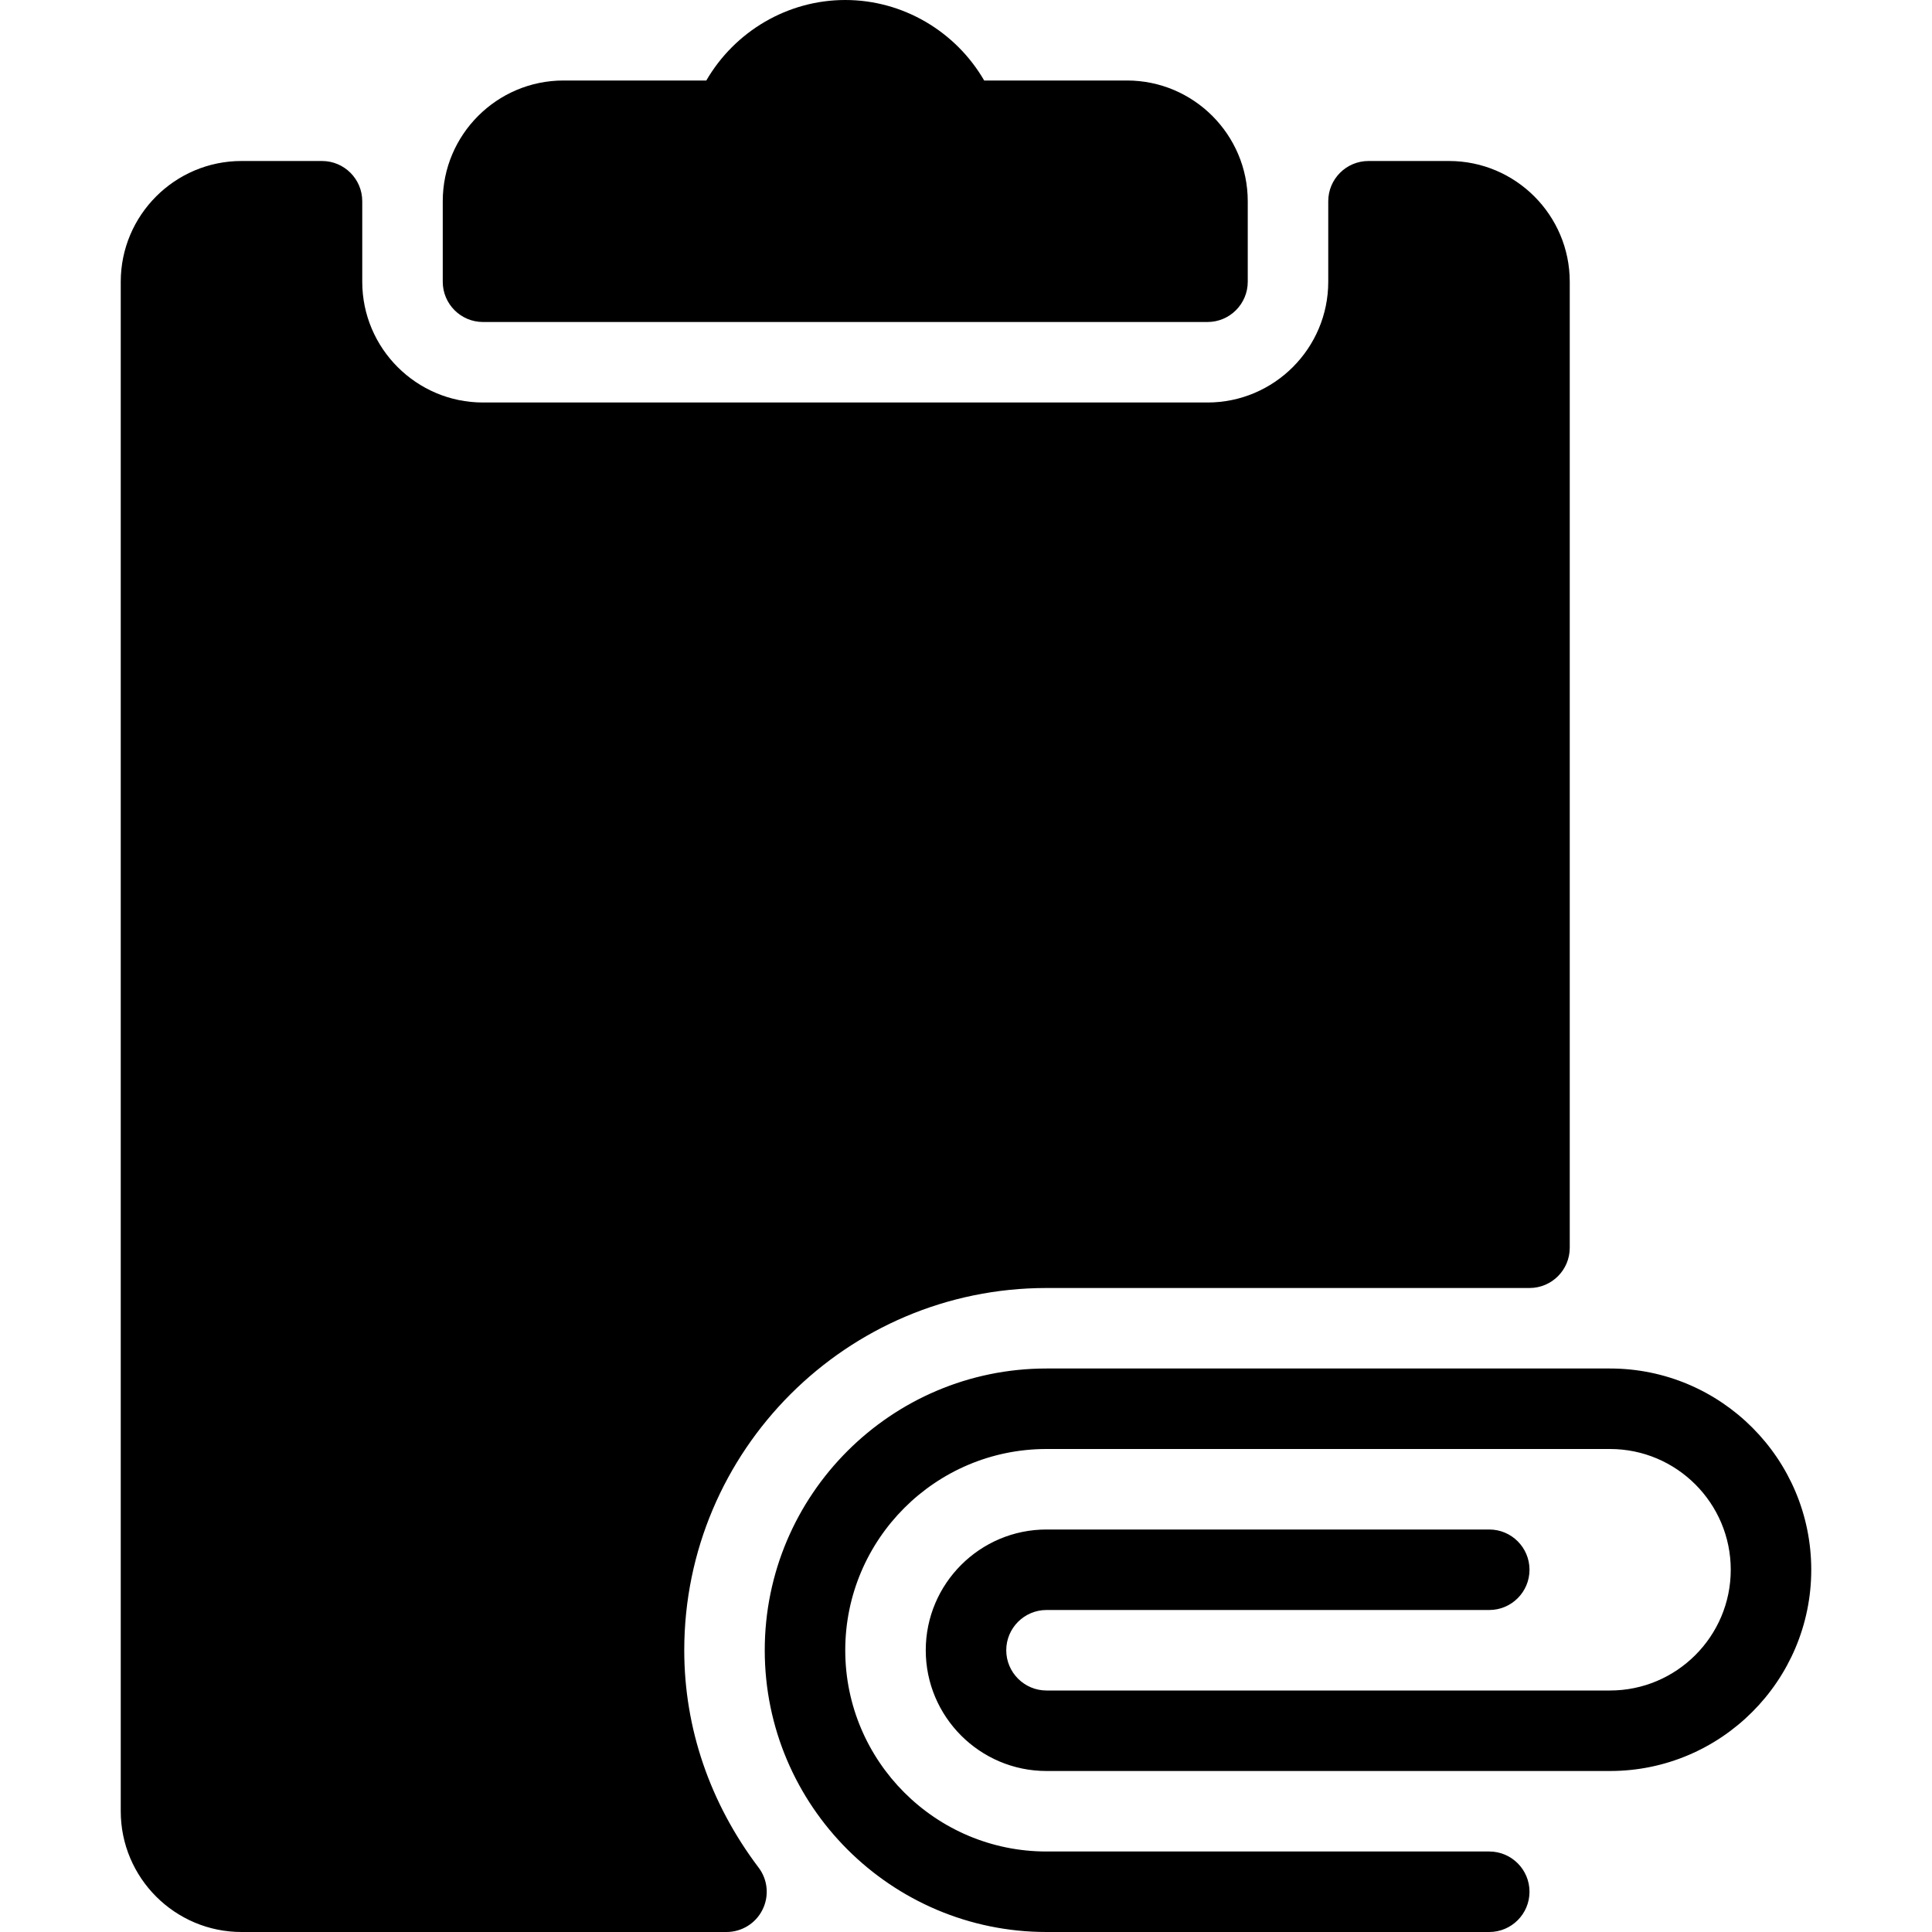 <?xml version="1.0" encoding="iso-8859-1"?>
<!-- Generator: Adobe Illustrator 19.2.1, SVG Export Plug-In . SVG Version: 6.00 Build 0)  -->
<svg version="1.1" id="Layer_1" xmlns="http://www.w3.org/2000/svg" xmlns:xlink="http://www.w3.org/1999/xlink" x="0px" y="0px"
	 viewBox="0 0 24 24" style="enable-background:new 0 0 24 24;" xml:space="preserve">
<g>
	<g>
		<path d="M6,4h9c0.276,0,0.5-0.224,0.5-0.5v-1C15.5,1.673,14.827,1,14,1h-1.774c-0.354-0.61-1.009-1-1.726-1S9.128,0.39,8.774,1H7
			C6.173,1,5.5,1.673,5.5,2.5v1C5.5,3.776,5.724,4,6,4z M20,17h-7c-1.93,0-3.5,1.57-3.5,3.5S11.07,24,13,24h5.5
			c0.276,0,0.5-0.224,0.5-0.5S18.776,23,18.5,23H13c-1.379,0-2.5-1.122-2.5-2.5S11.621,18,13,18h7c0.827,0,1.5,0.673,1.5,1.5
			S20.827,21,20,21h-7c-0.275,0-0.5-0.224-0.5-0.5S12.725,20,13,20h5.5c0.276,0,0.5-0.224,0.5-0.5S18.776,19,18.5,19H13
			c-0.827,0-1.5,0.673-1.5,1.5S12.173,22,13,22h7c1.379,0,2.5-1.122,2.5-2.5S21.379,17,20,17z M8.5,20.5c0-2.481,2.019-4.5,4.5-4.5
			h6c0.276,0,0.5-0.224,0.5-0.5v-12C19.5,2.673,18.827,2,18,2h-1c-0.276,0-0.5,0.224-0.5,0.5v1C16.5,4.327,15.827,5,15,5H6
			C5.173,5,4.5,4.327,4.5,3.5v-1C4.5,2.224,4.276,2,4,2H3C2.173,2,1.5,2.673,1.5,3.5v19C1.5,23.327,2.173,24,3,24h6.025
			c0.189,0,0.363-0.107,0.447-0.277c0.085-0.17,0.066-0.373-0.049-0.524C8.819,22.4,8.5,21.467,8.5,20.5z"/>
	</g>
</g>
</svg>
